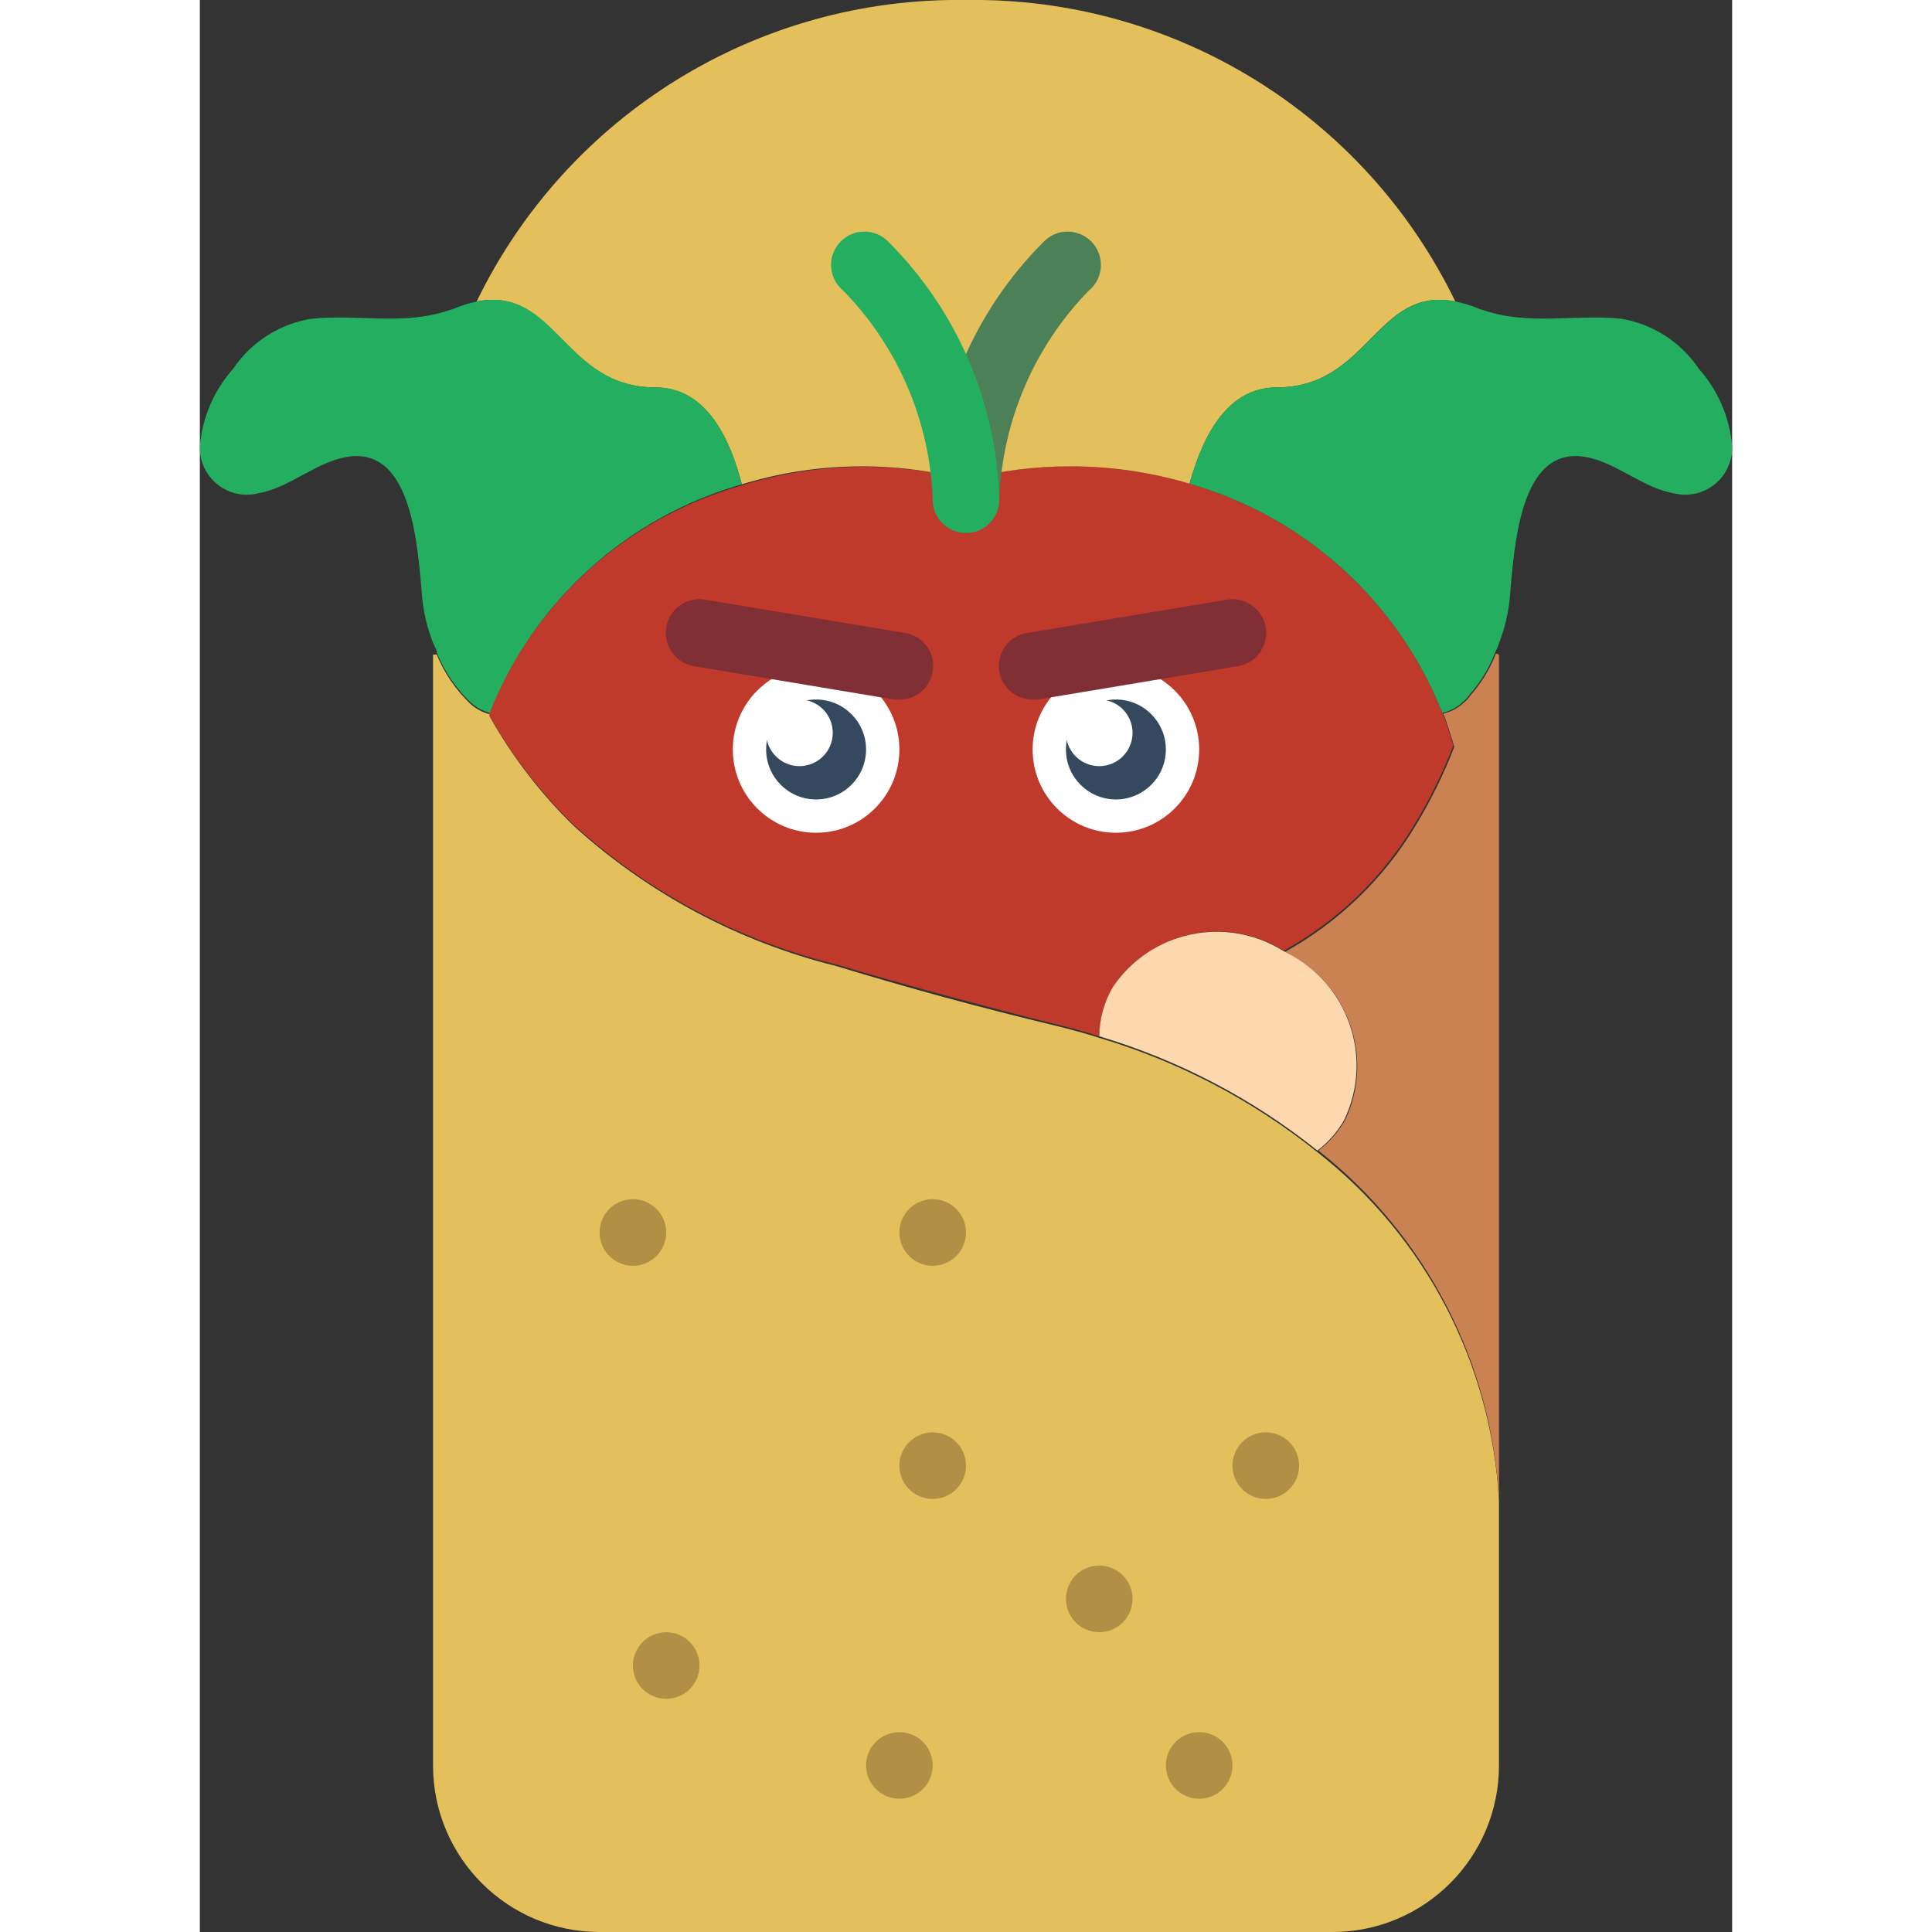 <svg height="512" viewBox="0 0 46 58" width="512" xmlns="http://www.w3.org/2000/svg"><rect x="0" y="0" width="46" height="58" fill="#333333" stroke="none"/><g id="Page-1" fill="none" fill-rule="evenodd"><g id="023---Count-Wraptula" fill-rule="nonzero" transform="translate(-1 -1)"><path id="Shape" d="m38.63 23.38c-.316.82-.704 1.609-1.16 2.36-.951 1.592-2.307 2.903-3.93 3.8-1.718-1.081-3.985-.603-5.12 1.08-.268.451-.413.965-.42 1.49-.42-.133-.85-.253-1.29-.36-2.22-.553-4.427-1.153-6.62-1.8-2.933-.727-5.641-2.17-7.88-4.2-1.002-.975-1.858-2.09-2.54-3.31 1.32-3.339 4.118-5.874 7.57-6.86 2.193-.688 4.534-.75 6.76-.18 1.019-.266 2.067-.401 3.12-.4 1.216-.003 2.425.172 3.59.52 3.46.993 6.263 3.534 7.59 6.88.13.32.23.65.33.98z" fill="#c03a2b"/><path id="Shape" d="m38.69 10.05c-2.38-.47-2.59 2.58-5.36 2.58-1.47 0-2.21 1.42-2.62 2.89-1.165-.348-2.374-.523-3.59-.52-1.053-.001-2.101.134-3.12.4-2.213-.577-4.543-.529-6.73.14-.38-1.48-1.12-2.91-2.6-2.91-2.77 0-3-3.05-5.36-2.58 2.723-5.614 8.451-9.143 14.69-9.05 6.239-.093 11.967 3.436 14.69 9.05z" fill="#e4c05c"/><path id="Shape" d="m40 47v7c0 2.761-2.239 5-5 5h-22c-2.761 0-5-2.239-5-5v-33.35h.11c.228.554.569 1.054 1 1.47.165.152.364.261.58.32v.05c.682 1.22 1.538 2.335 2.54 3.31 2.236 2.028 4.94 3.471 7.87 4.2 2.187.667 4.393 1.267 6.62 1.8.44.107.87.227 1.29.36 2.381.711 4.601 1.876 6.54 3.43 3.243 2.54 5.23 6.357 5.45 10.47z" fill="#e4c05c"/><path id="Shape" d="m40 20.65v26.35c0-.31 0-.63 0-.94-.199-4.126-2.176-7.963-5.42-10.52.325-.247.597-.556.8-.91.882-1.857.118-4.078-1.72-5l-.09-.05c1.623-.897 2.979-2.208 3.93-3.8.456-.751.844-1.54 1.16-2.36-.1-.33-.2-.66-.33-1 .233-.051.448-.165.62-.33.077-.064.144-.138.2-.22.325-.369.582-.792.76-1.25z" fill="#cb8252"/><circle id="Oval" cx="19.5" cy="23.5" fill="#fff" r="2.5"/><circle id="Oval" cx="19.5" cy="23.5" fill="#35495e" r="1.5"/><circle id="Oval" cx="28.5" cy="23.5" fill="#fff" r="2.5"/><path id="Shape" d="m35.35 34.63c-.203.354-.475.663-.8.91-1.942-1.555-4.166-2.72-6.55-3.43.006-.521.147-1.031.41-1.48 1.135-1.683 3.402-2.161 5.12-1.08l.09.05c1.858.919 2.63 3.163 1.73 5.03z" fill="#fdd7ad"/><path id="Shape" d="m24 17c-.552 0-1-.448-1-1 .076-2.907 1.264-5.674 3.32-7.73.255-.273.641-.381 1.001-.279.36.101.633.395.708.761.076.366-.059.743-.35.979-1.638 1.686-2.593 3.92-2.68 6.27 0 .552-.448 1-1 1z" fill="#4c8056"/><g fill="#b19046"><circle id="Oval" cx="15" cy="51" r="1"/><circle id="Oval" cx="23" cy="45" r="1"/><circle id="Oval" cx="14" cy="38" r="1"/><circle id="Oval" cx="23" cy="38" r="1"/><circle id="Oval" cx="33" cy="45" r="1"/><circle id="Oval" cx="31" cy="54" r="1"/><circle id="Oval" cx="22" cy="54" r="1"/><circle id="Oval" cx="28" cy="49" r="1"/></g><path id="Shape" d="m17.27 15.54c-3.452.986-6.25 3.521-7.57 6.86-.216-.059-.415-.168-.58-.32-.431-.416-.772-.916-1-1.47 0-.09-.07-.19-.11-.29-.17-.423-.281-.867-.33-1.32-.14-1.58-.29-4.64-2.29-4.28-.93.17-1.71.93-2.64 1.09-.428.107-.882.007-1.225-.27-.344-.277-.538-.699-.525-1.14.072-.865.423-1.682 1-2.33.54-.801 1.387-1.343 2.34-1.5 1.42-.15 2.78.22 4.18-.27.059-.011.117-.031.17-.06.207-.082.421-.146.64-.19 2.38-.47 2.59 2.58 5.36 2.58 1.46 0 2.2 1.43 2.58 2.91z" fill="#24ae5f"/><path id="Shape" d="m47 14.4c.013.441-.181.863-.525 1.14s-.797.377-1.225.27c-.93-.16-1.71-.92-2.64-1.09-2-.36-2.15 2.7-2.29 4.28-.047.449-.155.89-.32 1.31-.031.1-.072.197-.12.29-.178.458-.435.881-.76 1.25-.056.082-.123.156-.2.22-.172.165-.387.279-.62.33-1.327-3.346-4.13-5.887-7.59-6.88.41-1.47 1.15-2.89 2.62-2.89 2.77 0 3-3.05 5.36-2.58.219.044.433.108.64.19.053.029.111.049.17.06 1.4.49 2.76.12 4.18.27.946.162 1.784.704 2.32 1.5.577.648.928 1.465 1 2.33z" fill="#24ae5f"/><path id="Shape" d="m24 17c-.552 0-1-.448-1-1-.082-2.351-1.037-4.586-2.68-6.27-.29-.235-.425-.613-.35-.979.076-.366.349-.659.708-.761.36-.101.746.006 1.001.279 2.056 2.056 3.244 4.823 3.32 7.73 0 .552-.448 1-1 1z" fill="#24ae5f"/><path id="Shape" d="m22 22h-.16l-6-1c-.357-.057-.657-.301-.786-.639-.129-.338-.068-.719.16-1 .228-.281.589-.419.946-.361l6 1c.267.039.506.184.665.403.158.218.221.491.175.757-.079.489-.505.846-1 .84z" fill="#802f34"/><path id="Shape" d="m26 22c-.495.006-.921-.351-1-.84-.046-.266.017-.539.175-.757.158-.218.398-.364.665-.403l6-1c.552-.088 1.072.288 1.16.84.088.552-.288 1.072-.84 1.16l-6 1z" fill="#802f34"/><circle id="Oval" cx="19" cy="23" fill="#fff" r="1"/><circle id="Oval" cx="28.5" cy="23.5" fill="#35495e" r="1.5"/><circle id="Oval" cx="28" cy="23" fill="#fff" r="1"/></g></g></svg>